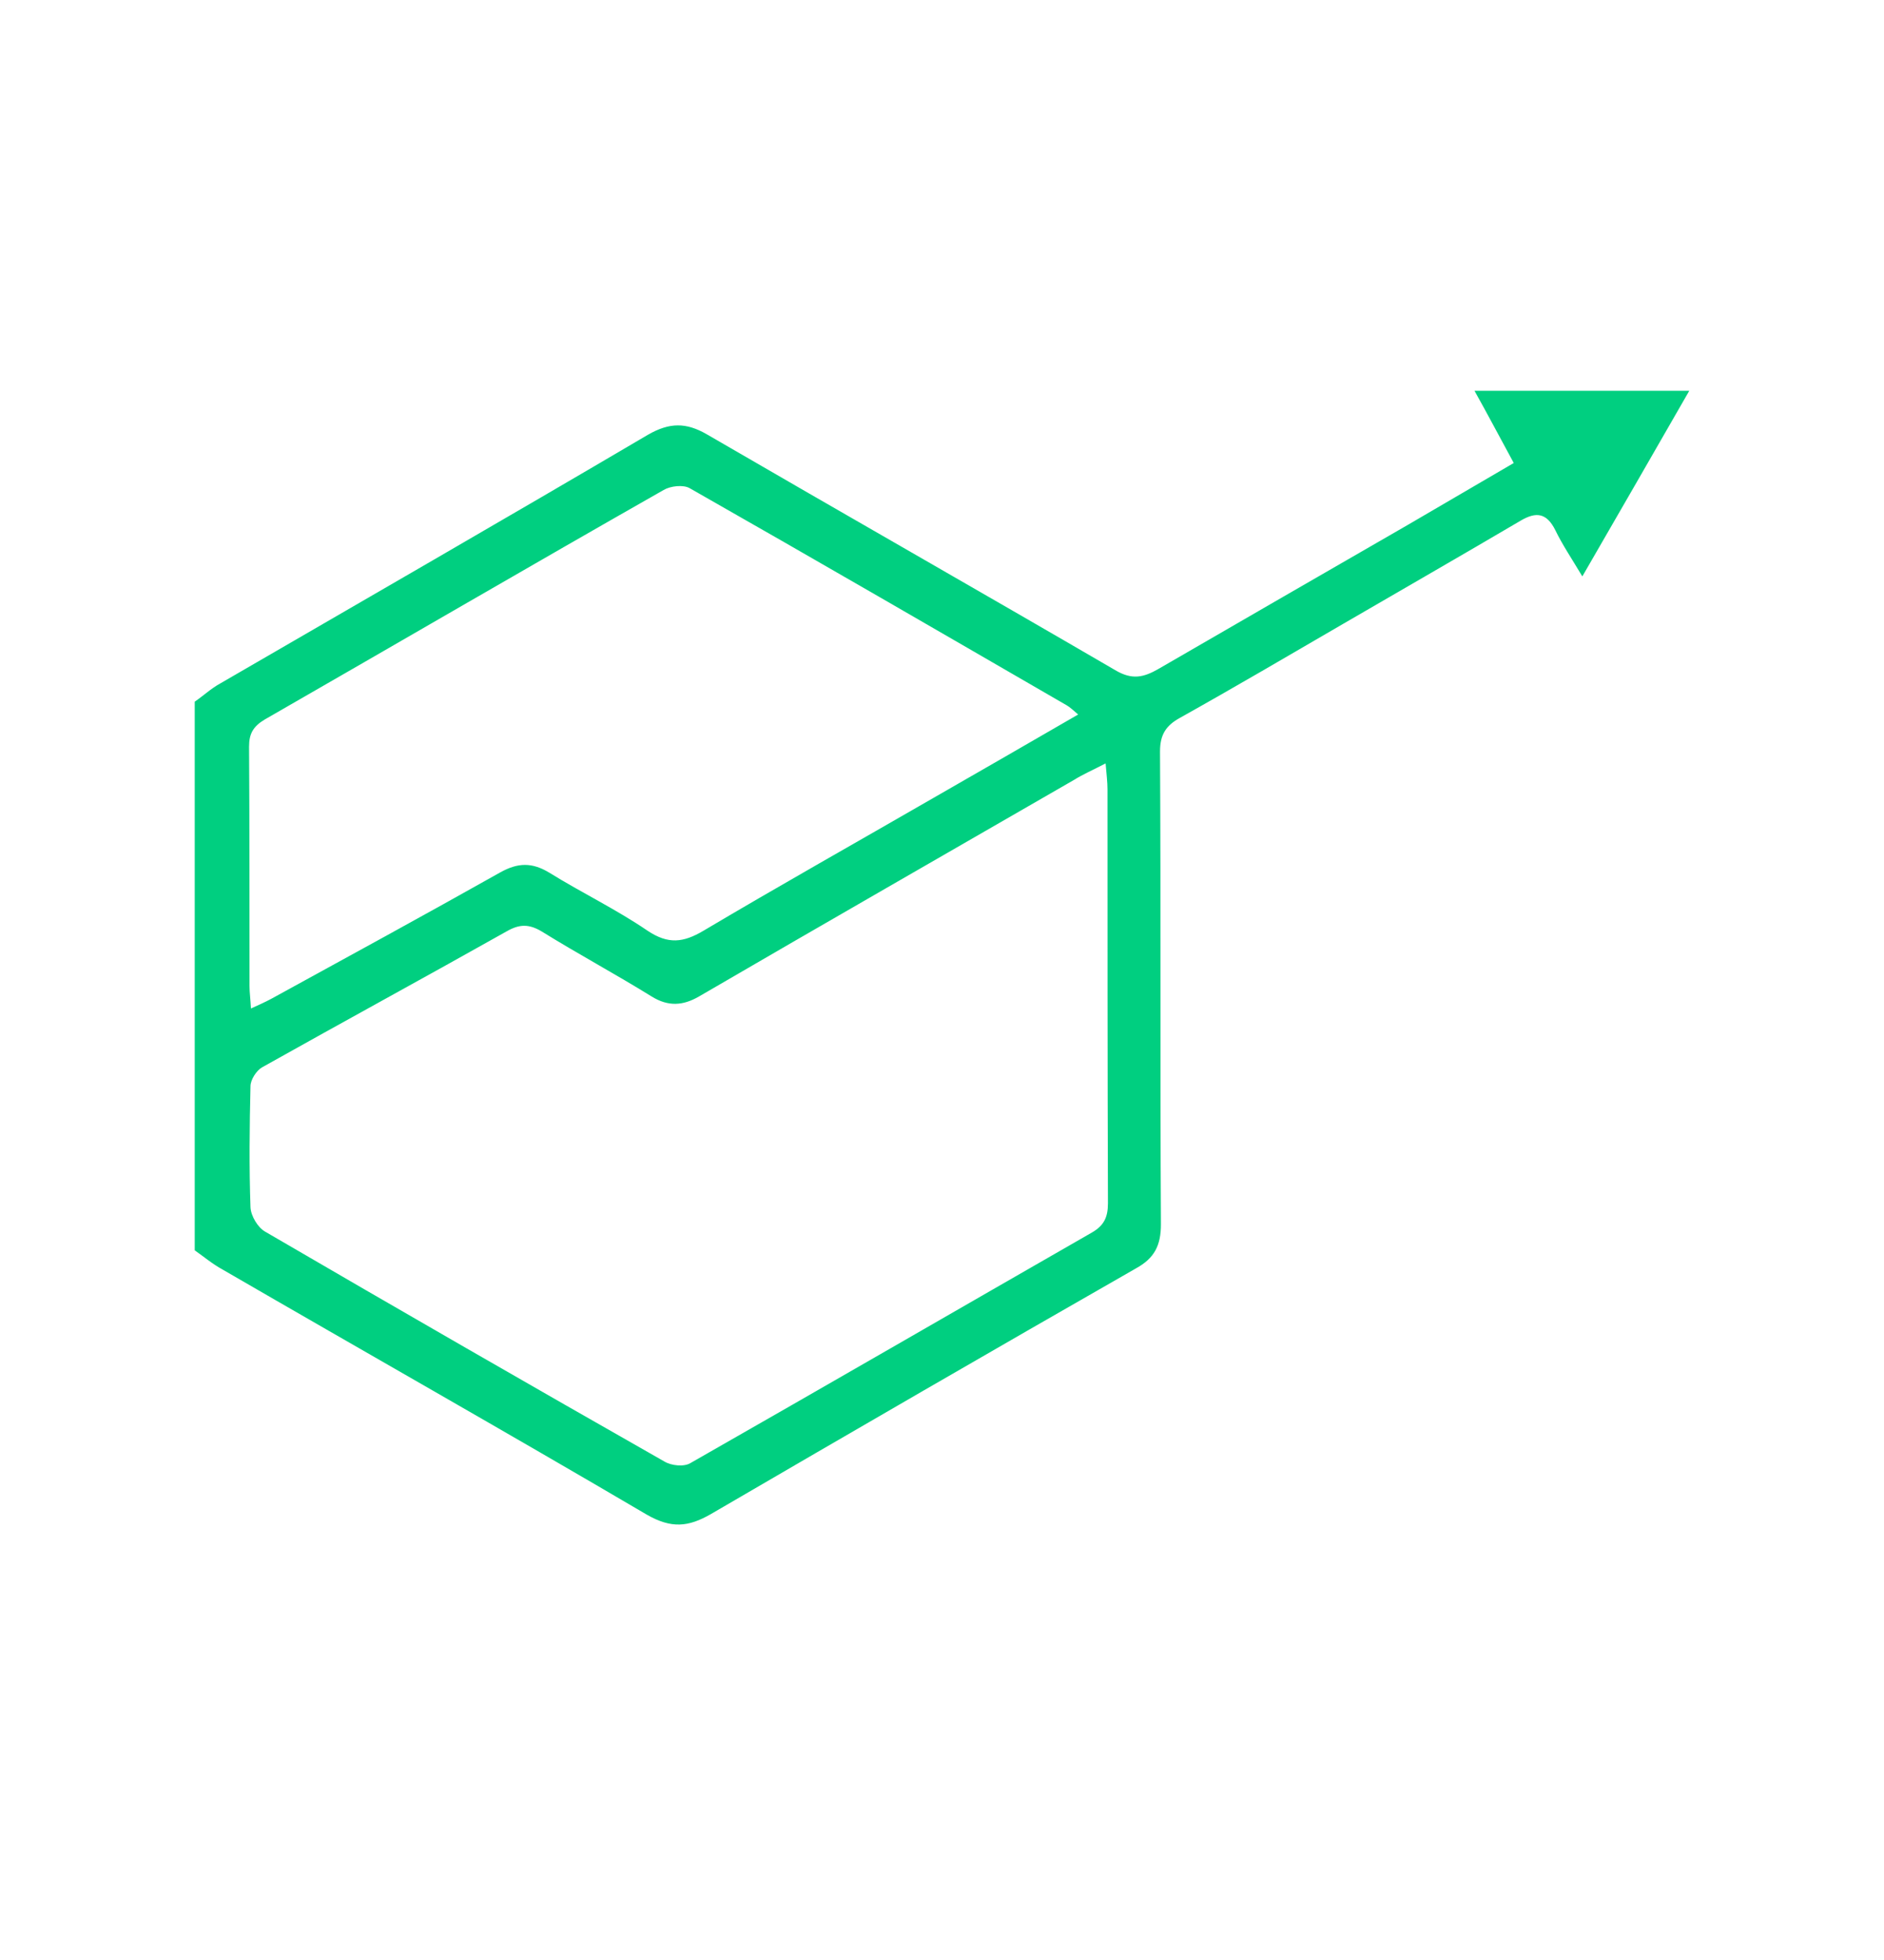 <svg width="25" height="26" viewBox="0 0 25 26" fill="none" xmlns="http://www.w3.org/2000/svg">
<path d="M22.416 5.184C21.956 5.985 21.495 6.785 20.997 7.646C20.852 7.404 20.73 7.222 20.639 7.034C20.524 6.803 20.385 6.785 20.178 6.907C19.396 7.367 18.614 7.816 17.831 8.271C17.11 8.69 16.388 9.114 15.66 9.521C15.472 9.624 15.393 9.745 15.393 9.969C15.405 12.062 15.393 14.154 15.405 16.241C15.405 16.52 15.32 16.689 15.078 16.823C13.191 17.902 11.305 18.994 9.431 20.086C9.134 20.256 8.91 20.28 8.582 20.092C6.714 18.994 4.828 17.927 2.954 16.841C2.82 16.768 2.705 16.671 2.584 16.586C2.584 14.16 2.584 11.734 2.584 9.308C2.699 9.229 2.802 9.132 2.923 9.066C4.816 7.968 6.714 6.876 8.6 5.766C8.885 5.603 9.104 5.603 9.377 5.76C11.184 6.809 12.997 7.841 14.799 8.89C15.023 9.023 15.175 8.987 15.375 8.872C16.473 8.235 17.57 7.604 18.674 6.967C19.141 6.694 19.608 6.421 20.087 6.142C19.899 5.797 19.736 5.487 19.566 5.184C20.518 5.184 21.464 5.184 22.416 5.184ZM14.671 10.127C14.495 10.218 14.368 10.273 14.253 10.345C12.591 11.304 10.929 12.256 9.273 13.22C9.061 13.342 8.867 13.354 8.649 13.22C8.17 12.923 7.672 12.656 7.193 12.359C7.023 12.256 6.896 12.256 6.726 12.353C5.647 12.96 4.555 13.554 3.475 14.16C3.402 14.203 3.324 14.324 3.324 14.409C3.311 14.943 3.305 15.483 3.324 16.016C3.33 16.131 3.421 16.283 3.518 16.338C5.277 17.363 7.048 18.382 8.819 19.389C8.91 19.443 9.079 19.461 9.164 19.407C10.941 18.394 12.712 17.369 14.489 16.35C14.647 16.259 14.702 16.15 14.702 15.962C14.696 14.13 14.696 12.305 14.696 10.473C14.696 10.376 14.684 10.279 14.671 10.127ZM14.307 9.478C14.235 9.417 14.198 9.381 14.156 9.357C12.488 8.392 10.826 7.428 9.152 6.476C9.067 6.427 8.897 6.446 8.806 6.5C7.035 7.507 5.277 8.532 3.512 9.545C3.36 9.636 3.305 9.733 3.305 9.903C3.311 10.964 3.311 12.025 3.311 13.081C3.311 13.166 3.324 13.257 3.33 13.378C3.439 13.329 3.518 13.293 3.597 13.251C4.615 12.693 5.628 12.141 6.641 11.571C6.872 11.443 7.06 11.437 7.29 11.577C7.721 11.844 8.176 12.062 8.594 12.347C8.867 12.529 9.067 12.505 9.334 12.347C10.347 11.746 11.372 11.17 12.391 10.582C13.016 10.224 13.646 9.86 14.307 9.478Z" fill="#00CF80"/>
</svg>
